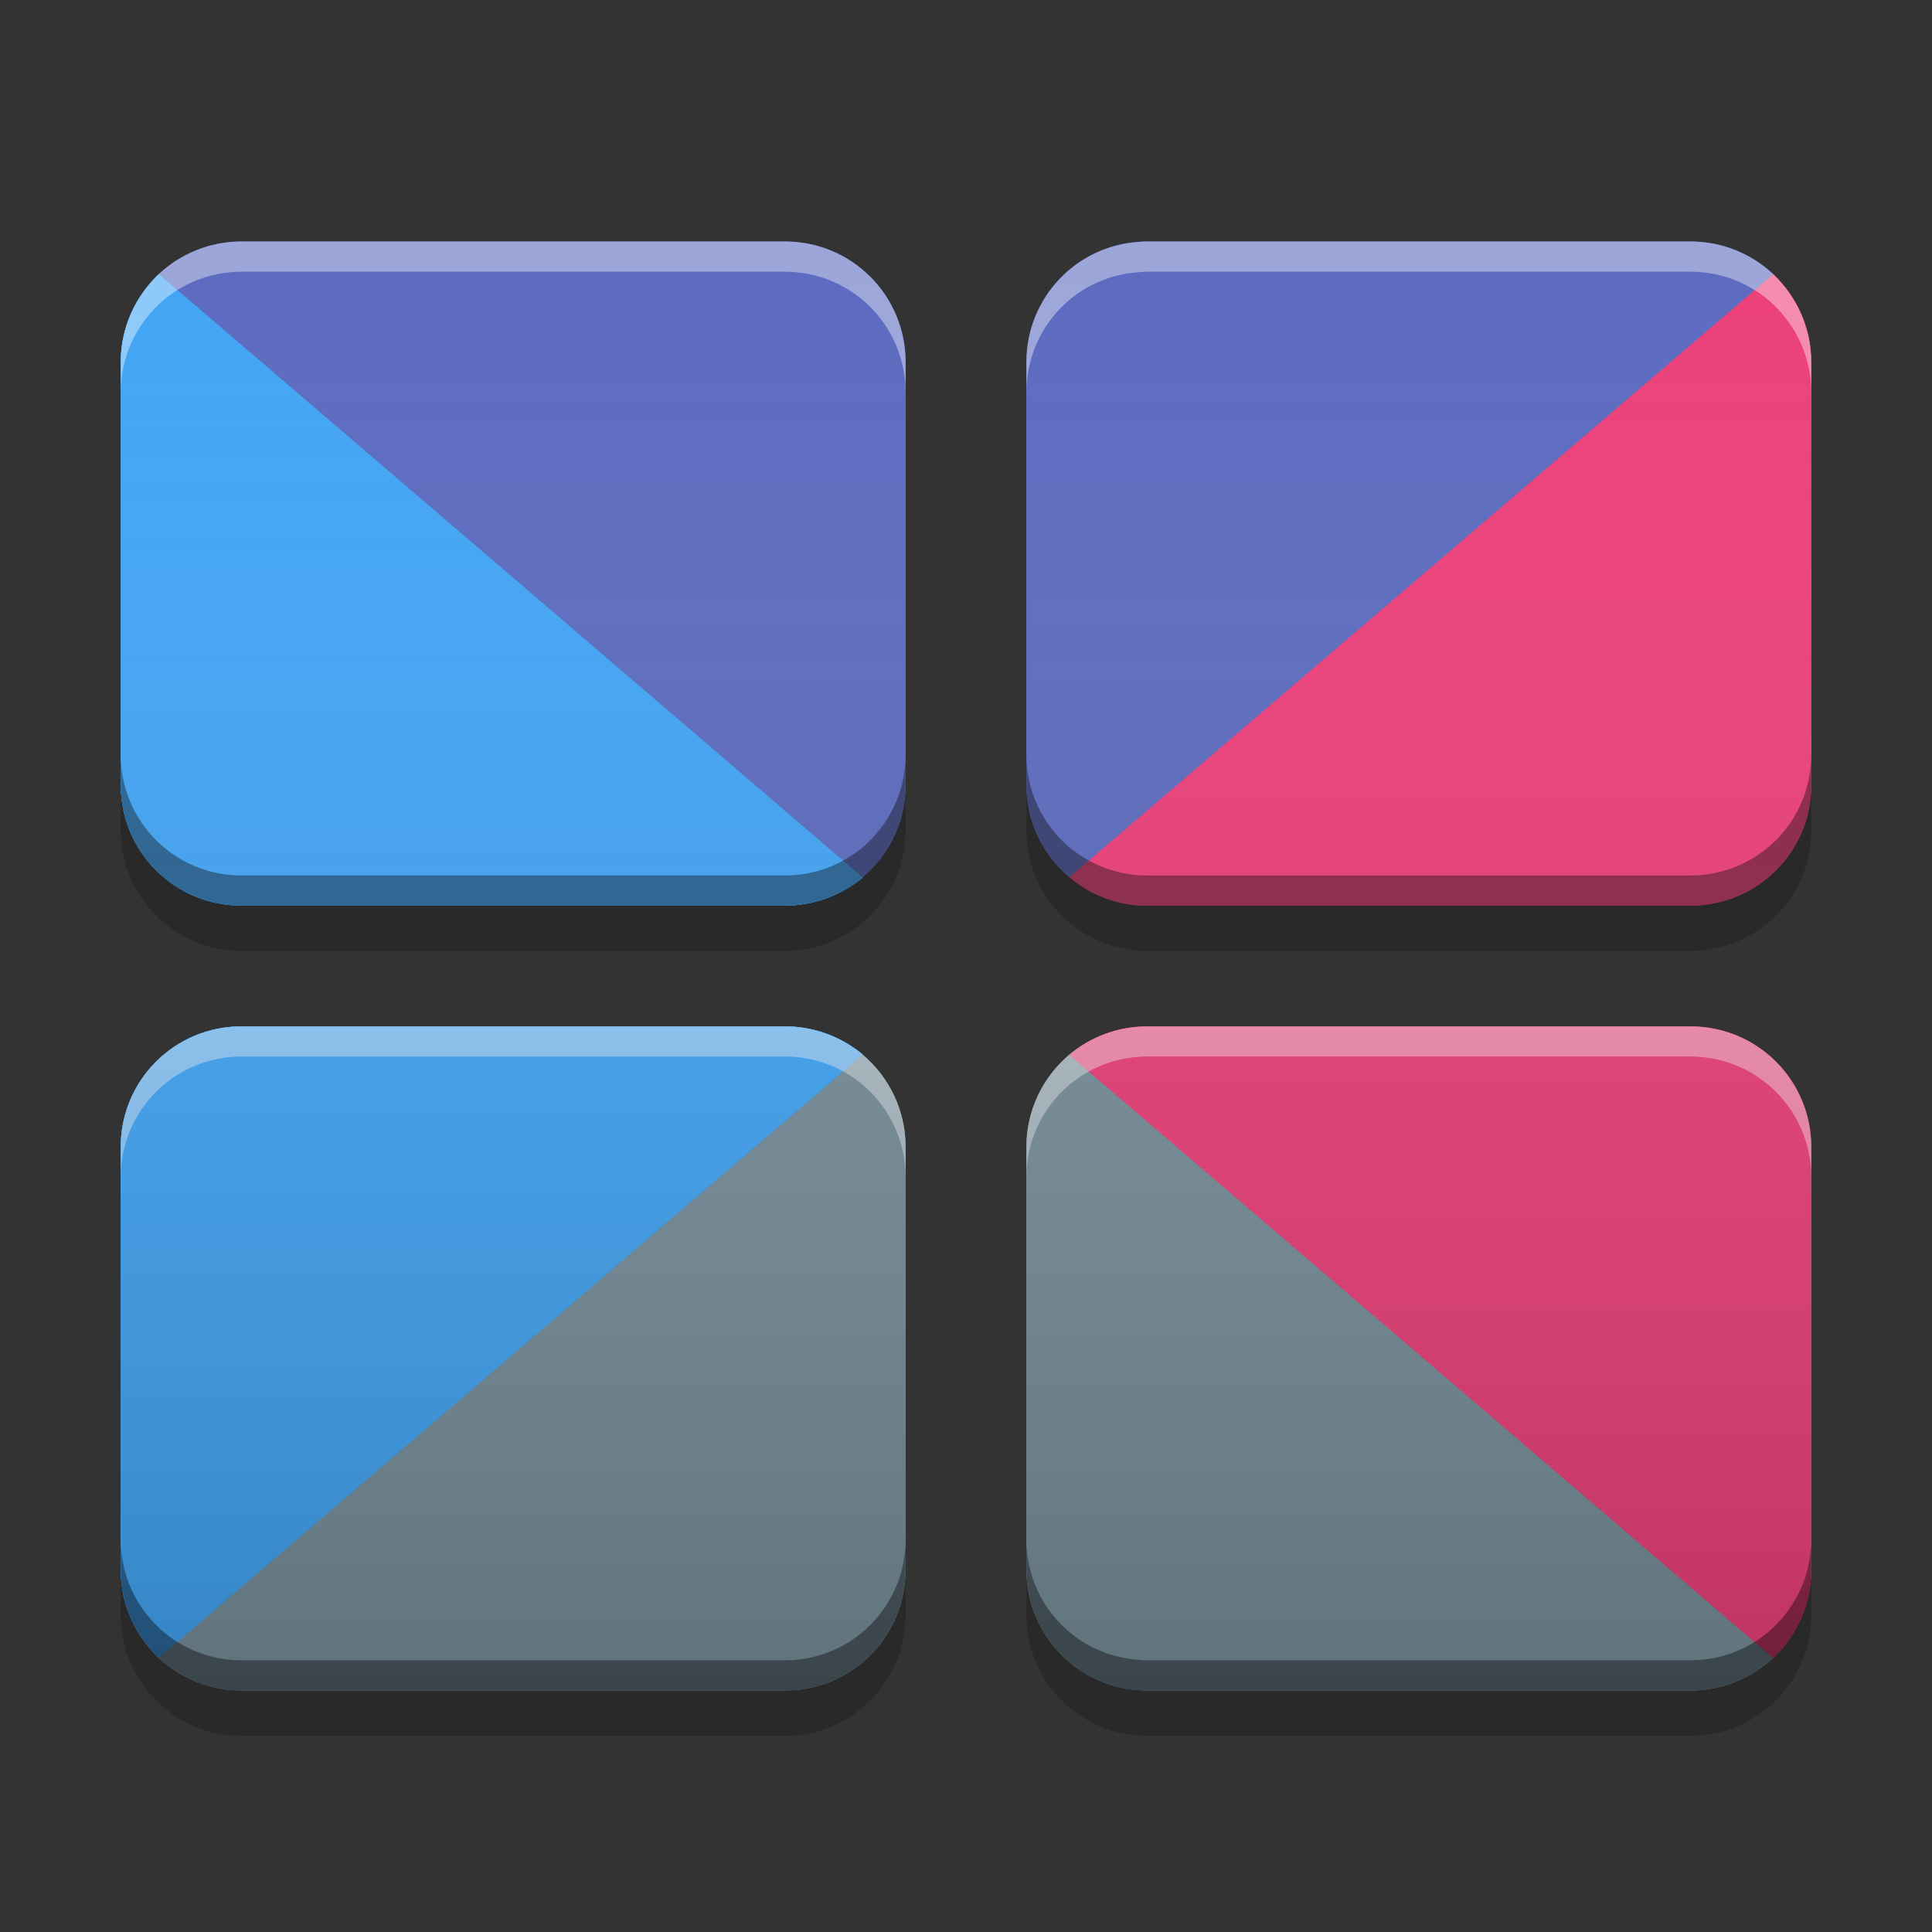 
<svg xmlns="http://www.w3.org/2000/svg" xmlns:xlink="http://www.w3.org/1999/xlink" width="22" height="22" viewBox="0 0 22 22" version="1.1">
<rect x="0" y="0" width="22" height="22" fill="#333333" stroke="none"/>
<defs>
<linearGradient id="linear0" gradientUnits="userSpaceOnUse" x1="32" y1="56" x2="32" y2="8" gradientTransform="matrix(0.344,0,0,0.344,0,0)">
<stop offset="0" style="stop-color:rgb(0%,0%,0%);stop-opacity:0.2;"/>
<stop offset="1" style="stop-color:rgb(100%,100%,100%);stop-opacity:0;"/>
</linearGradient>
</defs>
<g id="surface1">
<path style=" stroke:none;fill-rule:nonzero;fill:rgb(25.882%,64.706%,96.078%);fill-opacity:1;" d="M 1.809 3.121 C 1.543 3.375 1.375 3.727 1.375 4.125 L 1.375 8.938 C 1.375 9.699 1.988 10.312 2.75 10.312 L 8.938 10.312 C 9.277 10.312 9.582 10.191 9.824 9.992 Z M 2.75 11.688 C 1.988 11.688 1.375 12.301 1.375 13.062 L 1.375 17.875 C 1.375 18.273 1.543 18.625 1.809 18.879 L 9.824 12.008 C 9.582 11.809 9.277 11.688 8.938 11.688 Z M 2.75 11.688 "/>
<path style=" stroke:none;fill-rule:nonzero;fill:rgb(25.882%,64.706%,96.078%);fill-opacity:1;" d="M 1.809 3.121 C 1.543 3.375 1.375 3.727 1.375 4.125 L 1.375 8.938 C 1.375 9.699 1.988 10.312 2.75 10.312 L 8.938 10.312 C 9.277 10.312 9.582 10.191 9.824 9.992 Z M 2.75 11.688 C 1.988 11.688 1.375 12.301 1.375 13.062 L 1.375 17.875 C 1.375 18.273 1.543 18.625 1.809 18.879 L 9.824 12.008 C 9.582 11.809 9.277 11.688 8.938 11.688 Z M 2.75 11.688 "/>
<path style=" stroke:none;fill-rule:nonzero;fill:rgb(47.059%,56.471%,61.176%);fill-opacity:1;" d="M 2.75 19.25 C 2.387 19.25 2.055 19.109 1.809 18.879 L 9.824 12.012 C 10.121 12.262 10.312 12.637 10.312 13.062 L 10.312 17.875 C 10.312 18.637 9.699 19.25 8.938 19.25 Z M 13.062 19.25 C 12.301 19.25 11.688 18.637 11.688 17.875 L 11.688 13.062 C 11.688 12.637 11.879 12.262 12.176 12.012 L 20.191 18.879 C 19.945 19.109 19.613 19.25 19.25 19.25 Z M 13.062 19.25 "/>
<path style=" stroke:none;fill-rule:nonzero;fill:rgb(92.549%,25.098%,47.843%);fill-opacity:1;" d="M 20.191 18.879 C 20.457 18.625 20.625 18.273 20.625 17.875 L 20.625 13.062 C 20.625 12.301 20.012 11.688 19.25 11.688 L 13.062 11.688 C 12.723 11.688 12.418 11.809 12.176 12.012 Z M 19.25 10.312 C 20.012 10.312 20.625 9.699 20.625 8.938 L 20.625 4.125 C 20.625 3.727 20.457 3.375 20.191 3.121 L 12.176 9.988 C 12.418 10.191 12.723 10.312 13.062 10.312 Z M 19.25 10.312 "/>
<path style=" stroke:none;fill-rule:nonzero;fill:rgb(36.078%,41.961%,75.294%);fill-opacity:1;" d="M 19.25 2.75 C 19.613 2.75 19.945 2.891 20.191 3.121 L 12.176 9.988 C 11.879 9.738 11.688 9.363 11.688 8.938 L 11.688 4.125 C 11.688 3.363 12.301 2.75 13.062 2.75 Z M 8.938 2.75 C 9.699 2.75 10.312 3.363 10.312 4.125 L 10.312 8.938 C 10.312 9.363 10.121 9.738 9.824 9.988 L 1.809 3.121 C 2.055 2.891 2.387 2.75 2.75 2.75 Z M 8.938 2.75 "/>
<path style=" stroke:none;fill-rule:nonzero;fill:rgb(25.882%,64.706%,96.078%);fill-opacity:1;" d="M 1.809 3.121 C 1.543 3.375 1.375 3.727 1.375 4.125 L 1.375 8.938 C 1.375 9.699 1.988 10.312 2.75 10.312 L 8.938 10.312 C 9.277 10.312 9.582 10.191 9.824 9.992 Z M 2.75 11.688 C 1.988 11.688 1.375 12.301 1.375 13.062 L 1.375 17.875 C 1.375 18.273 1.543 18.625 1.809 18.879 L 9.824 12.008 C 9.582 11.809 9.277 11.688 8.938 11.688 Z M 2.75 11.688 "/>
<path style=" stroke:none;fill-rule:nonzero;fill:rgb(25.882%,64.706%,96.078%);fill-opacity:1;" d="M 1.809 3.121 C 1.543 3.375 1.375 3.727 1.375 4.125 L 1.375 8.938 C 1.375 9.699 1.988 10.312 2.75 10.312 L 8.938 10.312 C 9.277 10.312 9.582 10.191 9.824 9.992 Z M 2.75 11.688 C 1.988 11.688 1.375 12.301 1.375 13.062 L 1.375 17.875 C 1.375 18.273 1.543 18.625 1.809 18.879 L 9.824 12.008 C 9.582 11.809 9.277 11.688 8.938 11.688 Z M 2.75 11.688 "/>
<path style=" stroke:none;fill-rule:nonzero;fill:rgb(47.059%,56.471%,61.176%);fill-opacity:1;" d="M 2.75 19.25 C 2.387 19.25 2.055 19.109 1.809 18.879 L 9.824 12.012 C 10.121 12.262 10.312 12.637 10.312 13.062 L 10.312 17.875 C 10.312 18.637 9.699 19.25 8.938 19.25 Z M 13.062 19.25 C 12.301 19.25 11.688 18.637 11.688 17.875 L 11.688 13.062 C 11.688 12.637 11.879 12.262 12.176 12.012 L 20.191 18.879 C 19.945 19.109 19.613 19.25 19.25 19.25 Z M 13.062 19.25 "/>
<path style=" stroke:none;fill-rule:nonzero;fill:rgb(92.549%,25.098%,47.843%);fill-opacity:1;" d="M 20.191 18.879 C 20.457 18.625 20.625 18.273 20.625 17.875 L 20.625 13.062 C 20.625 12.301 20.012 11.688 19.25 11.688 L 13.062 11.688 C 12.723 11.688 12.418 11.809 12.176 12.012 Z M 19.25 10.312 C 20.012 10.312 20.625 9.699 20.625 8.938 L 20.625 4.125 C 20.625 3.727 20.457 3.375 20.191 3.121 L 12.176 9.988 C 12.418 10.191 12.723 10.312 13.062 10.312 Z M 19.25 10.312 "/>
<path style=" stroke:none;fill-rule:nonzero;fill:rgb(36.078%,41.961%,75.294%);fill-opacity:1;" d="M 19.25 2.75 C 19.613 2.75 19.945 2.891 20.191 3.121 L 12.176 9.988 C 11.879 9.738 11.688 9.363 11.688 8.938 L 11.688 4.125 C 11.688 3.363 12.301 2.75 13.062 2.75 Z M 8.938 2.75 C 9.699 2.75 10.312 3.363 10.312 4.125 L 10.312 8.938 C 10.312 9.363 10.121 9.738 9.824 9.988 L 1.809 3.121 C 2.055 2.891 2.387 2.75 2.75 2.75 Z M 8.938 2.75 "/>
<path style=" stroke:none;fill-rule:nonzero;fill:rgb(0%,0%,0%);fill-opacity:0.2;" d="M 1.375 8.938 L 1.375 9.453 C 1.375 10.215 1.988 10.828 2.75 10.828 L 8.938 10.828 C 8.98 10.828 9.023 10.828 9.062 10.824 C 9.352 10.797 9.613 10.68 9.824 10.508 C 10.121 10.254 10.312 9.879 10.312 9.453 L 10.312 8.938 C 10.312 9.363 10.121 9.738 9.824 9.992 C 9.613 10.164 9.352 10.281 9.062 10.309 C 9.023 10.312 8.98 10.312 8.938 10.312 L 2.75 10.312 C 1.988 10.312 1.375 9.699 1.375 8.938 Z M 20.625 8.938 C 20.625 9.699 20.012 10.312 19.25 10.312 L 13.062 10.312 C 13.043 10.312 13.02 10.312 13 10.312 C 12.977 10.309 12.957 10.309 12.938 10.309 C 12.918 10.305 12.895 10.301 12.875 10.301 C 12.855 10.297 12.836 10.293 12.816 10.289 C 12.797 10.289 12.773 10.281 12.754 10.277 C 12.734 10.273 12.715 10.27 12.695 10.266 C 12.68 10.258 12.66 10.254 12.641 10.246 C 12.621 10.242 12.602 10.234 12.582 10.227 C 12.566 10.219 12.547 10.211 12.527 10.203 C 12.508 10.199 12.492 10.191 12.473 10.18 C 12.457 10.172 12.438 10.164 12.422 10.156 C 12.402 10.145 12.387 10.137 12.367 10.125 C 12.352 10.117 12.336 10.105 12.32 10.094 C 12.305 10.086 12.285 10.074 12.27 10.062 C 12.254 10.051 12.238 10.039 12.223 10.027 C 12.207 10.016 12.191 10.004 12.176 9.992 C 11.879 9.738 11.688 9.363 11.688 8.938 L 11.688 9.453 C 11.688 9.879 11.879 10.254 12.176 10.508 C 12.191 10.52 12.207 10.531 12.223 10.543 C 12.238 10.555 12.254 10.566 12.27 10.578 C 12.285 10.59 12.305 10.602 12.32 10.609 C 12.336 10.621 12.352 10.633 12.367 10.641 C 12.387 10.652 12.402 10.66 12.422 10.672 C 12.438 10.68 12.457 10.688 12.473 10.695 C 12.492 10.707 12.508 10.715 12.527 10.719 C 12.547 10.727 12.566 10.734 12.582 10.742 C 12.602 10.75 12.621 10.758 12.641 10.762 C 12.66 10.77 12.68 10.773 12.695 10.781 C 12.715 10.785 12.734 10.789 12.754 10.793 C 12.773 10.797 12.797 10.805 12.816 10.805 C 12.836 10.809 12.855 10.812 12.875 10.816 C 12.895 10.816 12.918 10.82 12.938 10.824 C 12.957 10.824 12.977 10.824 13 10.828 C 13.02 10.828 13.043 10.828 13.062 10.828 L 19.25 10.828 C 20.012 10.828 20.625 10.215 20.625 9.453 Z M 1.375 17.875 L 1.375 18.391 C 1.375 18.789 1.543 19.141 1.809 19.395 C 2.055 19.625 2.387 19.766 2.75 19.766 L 8.938 19.766 C 9.699 19.766 10.312 19.152 10.312 18.391 L 10.312 17.875 C 10.312 18.637 9.699 19.25 8.938 19.25 L 2.75 19.25 C 2.387 19.25 2.055 19.109 1.809 18.879 C 1.543 18.625 1.375 18.273 1.375 17.875 Z M 11.688 17.875 L 11.688 18.391 C 11.688 19.152 12.301 19.766 13.062 19.766 L 19.25 19.766 C 19.613 19.766 19.945 19.625 20.191 19.395 C 20.457 19.141 20.625 18.789 20.625 18.391 L 20.625 17.875 C 20.625 18.273 20.457 18.625 20.191 18.879 C 19.945 19.109 19.613 19.25 19.25 19.25 L 13.062 19.25 C 12.301 19.25 11.688 18.637 11.688 17.875 Z M 11.688 17.875 "/>
<path style=" stroke:none;fill-rule:nonzero;fill:rgb(100%,100%,100%);fill-opacity:0.4;" d="M 2.75 2.75 C 2.387 2.75 2.055 2.891 1.809 3.121 C 1.543 3.375 1.375 3.727 1.375 4.125 L 1.375 4.469 C 1.375 4.07 1.543 3.719 1.809 3.465 C 2.055 3.234 2.387 3.094 2.75 3.094 L 8.938 3.094 C 9.699 3.094 10.312 3.707 10.312 4.469 L 10.312 4.125 C 10.312 3.363 9.699 2.75 8.938 2.75 Z M 13.062 2.75 C 13.039 2.75 13.016 2.75 12.992 2.754 C 12.262 2.789 11.688 3.387 11.688 4.125 L 11.688 4.469 C 11.688 3.73 12.262 3.133 12.992 3.098 C 13.016 3.094 13.039 3.094 13.062 3.094 L 19.25 3.094 C 19.613 3.094 19.945 3.234 20.191 3.465 C 20.457 3.719 20.625 4.07 20.625 4.469 L 20.625 4.125 C 20.625 3.727 20.457 3.375 20.191 3.121 C 19.945 2.891 19.613 2.75 19.25 2.75 Z M 2.75 11.688 C 1.988 11.688 1.375 12.301 1.375 13.062 L 1.375 13.406 C 1.375 12.645 1.988 12.031 2.75 12.031 L 8.938 12.031 C 9.277 12.031 9.582 12.152 9.824 12.352 C 10.121 12.605 10.312 12.98 10.312 13.406 L 10.312 13.062 C 10.312 12.637 10.121 12.262 9.824 12.008 C 9.582 11.809 9.277 11.688 8.938 11.688 Z M 13.062 11.688 C 12.723 11.688 12.418 11.809 12.176 12.008 C 11.879 12.262 11.688 12.637 11.688 13.062 L 11.688 13.406 C 11.688 12.98 11.879 12.605 12.176 12.352 C 12.418 12.152 12.723 12.031 13.062 12.031 L 19.25 12.031 C 20.012 12.031 20.625 12.645 20.625 13.406 L 20.625 13.062 C 20.625 12.301 20.012 11.688 19.25 11.688 Z M 13.062 11.688 "/>
<path style=" stroke:none;fill-rule:nonzero;fill:rgb(0%,0%,0%);fill-opacity:0.4;" d="M 2.75 19.25 C 2.387 19.25 2.055 19.109 1.809 18.879 C 1.543 18.629 1.375 18.273 1.375 17.875 L 1.375 17.531 C 1.375 17.93 1.543 18.285 1.809 18.535 C 2.055 18.766 2.387 18.906 2.75 18.906 L 8.938 18.906 C 9.699 18.906 10.312 18.293 10.312 17.531 L 10.312 17.875 C 10.312 18.637 9.699 19.25 8.938 19.25 Z M 13.062 19.25 C 13.039 19.25 13.016 19.25 12.992 19.25 C 12.262 19.211 11.688 18.613 11.688 17.875 L 11.688 17.531 C 11.688 18.27 12.262 18.867 12.992 18.902 C 13.016 18.906 13.039 18.906 13.062 18.906 L 19.25 18.906 C 19.613 18.906 19.945 18.766 20.191 18.535 C 20.457 18.281 20.625 17.93 20.625 17.531 L 20.625 17.875 C 20.625 18.273 20.457 18.625 20.191 18.879 C 19.945 19.109 19.613 19.25 19.25 19.25 Z M 2.75 10.312 C 1.988 10.312 1.375 9.699 1.375 8.938 L 1.375 8.594 C 1.375 9.355 1.988 9.969 2.75 9.969 L 8.938 9.969 C 9.277 9.969 9.582 9.848 9.824 9.648 C 10.121 9.395 10.312 9.02 10.312 8.594 L 10.312 8.938 C 10.312 9.363 10.121 9.738 9.824 9.992 C 9.582 10.191 9.277 10.312 8.938 10.312 Z M 13.062 10.312 C 12.723 10.312 12.418 10.191 12.176 9.992 C 11.879 9.738 11.688 9.363 11.688 8.938 L 11.688 8.594 C 11.688 9.02 11.879 9.395 12.176 9.648 C 12.418 9.848 12.723 9.969 13.062 9.969 L 19.25 9.969 C 20.012 9.969 20.625 9.355 20.625 8.594 L 20.625 8.938 C 20.625 9.699 20.012 10.312 19.25 10.312 Z M 13.062 10.312 "/>
<path style=" stroke:none;fill-rule:nonzero;fill:url(#linear0);" d="M 2.75 2.75 C 2.387 2.75 2.055 2.891 1.809 3.121 C 1.543 3.375 1.375 3.727 1.375 4.125 L 1.375 8.938 C 1.375 9.699 1.988 10.312 2.75 10.312 L 8.938 10.312 C 9.277 10.312 9.582 10.191 9.824 9.992 C 10.121 9.738 10.312 9.363 10.312 8.938 L 10.312 4.125 C 10.312 3.363 9.699 2.75 8.938 2.75 Z M 13.062 2.75 C 12.301 2.75 11.688 3.363 11.688 4.125 L 11.688 8.938 C 11.688 9.363 11.879 9.738 12.176 9.992 C 12.418 10.191 12.723 10.312 13.062 10.312 L 19.25 10.312 C 20.012 10.312 20.625 9.699 20.625 8.938 L 20.625 4.125 C 20.625 3.727 20.457 3.375 20.191 3.121 C 19.945 2.891 19.613 2.75 19.25 2.75 Z M 2.75 11.688 C 1.988 11.688 1.375 12.301 1.375 13.062 L 1.375 17.875 C 1.375 18.273 1.543 18.625 1.809 18.879 C 2.055 19.109 2.387 19.25 2.75 19.25 L 8.938 19.25 C 9.699 19.25 10.312 18.637 10.312 17.875 L 10.312 13.062 C 10.312 12.637 10.121 12.262 9.824 12.008 C 9.582 11.809 9.277 11.688 8.938 11.688 Z M 13.062 11.688 C 12.723 11.688 12.418 11.809 12.176 12.008 C 11.879 12.262 11.688 12.637 11.688 13.062 L 11.688 17.875 C 11.688 18.637 12.301 19.25 13.062 19.25 L 19.25 19.25 C 19.613 19.25 19.945 19.109 20.191 18.879 C 20.457 18.625 20.625 18.273 20.625 17.875 L 20.625 13.062 C 20.625 12.301 20.012 11.688 19.25 11.688 Z M 13.062 11.688 "/>
</g>
</svg>
